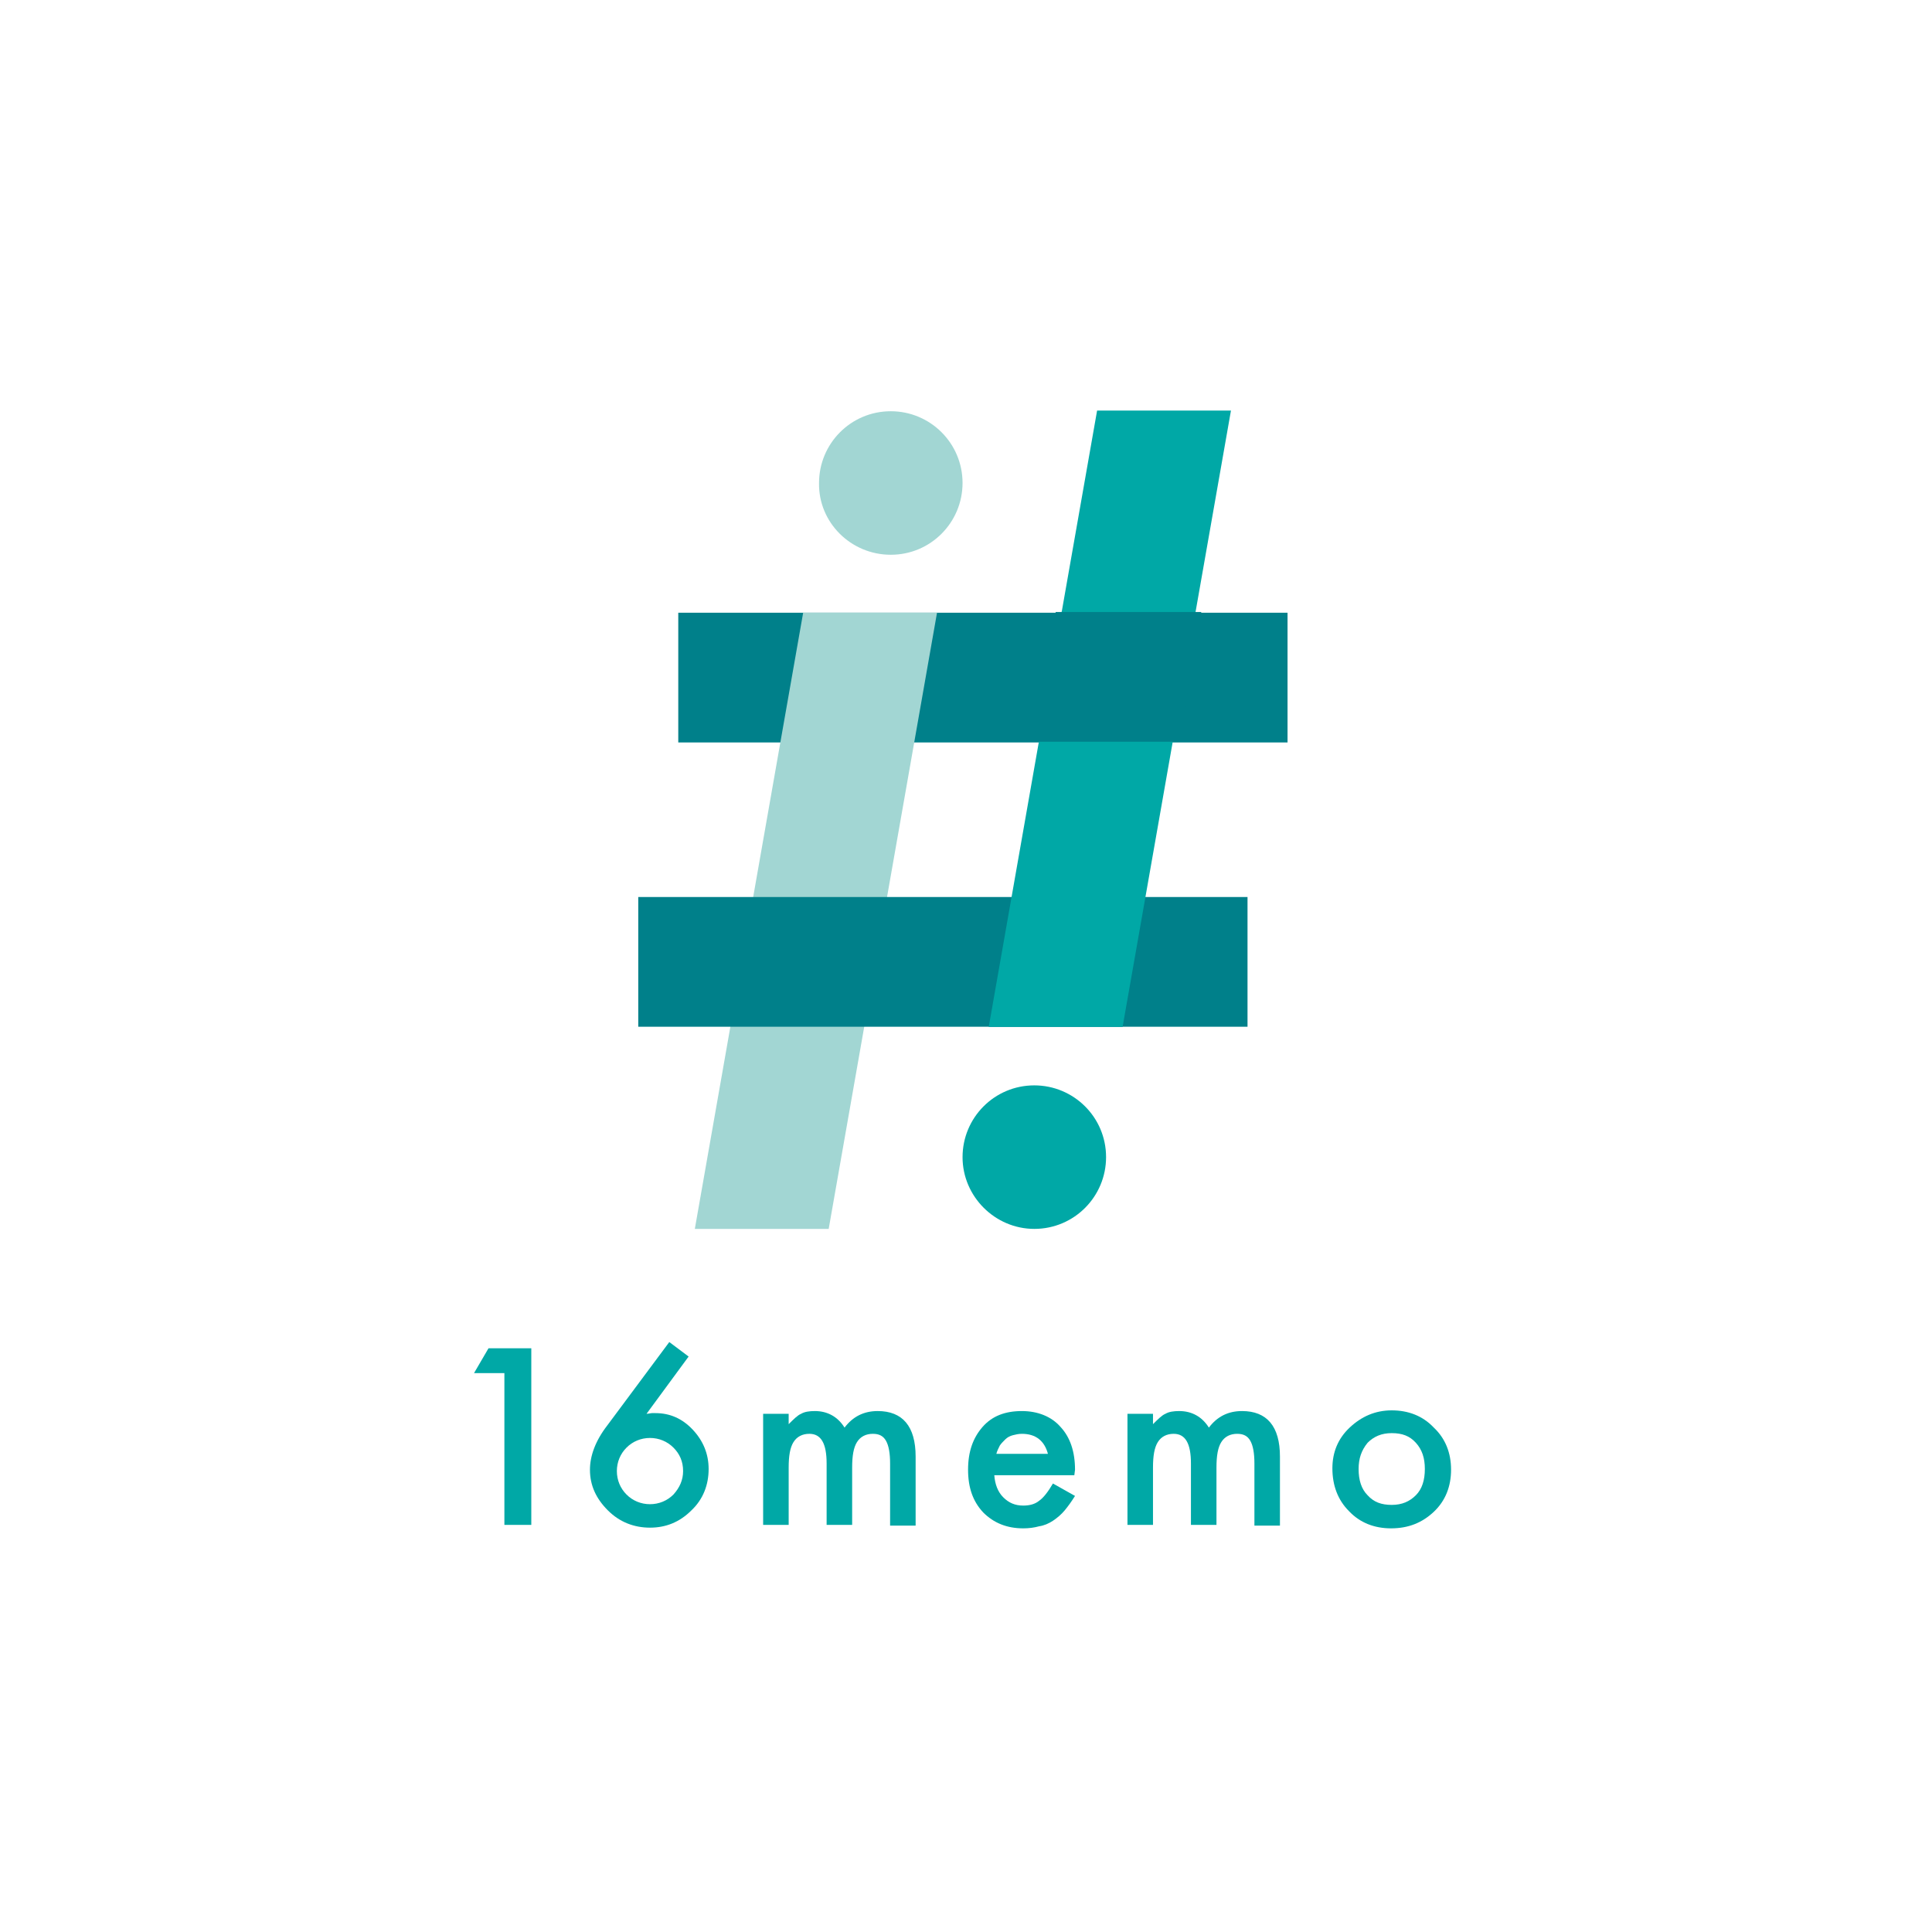 <?xml version="1.0" encoding="utf-8"?>
<!-- Generator: Adobe Illustrator 26.4.1, SVG Export Plug-In . SVG Version: 6.00 Build 0)  -->
<svg version="1.1" id="レイヤー_1" xmlns="http://www.w3.org/2000/svg" xmlns:xlink="http://www.w3.org/1999/xlink" x="0px"
	 y="0px" viewBox="0 0 280 280" style="enable-background:new 0 0 280 280;" xml:space="preserve">
<style type="text/css">
	.st0{fill:#FFFFFF;}
	.st1{fill:#00A8A6;}
	.st2{fill:#A2D6D3;}
	.st3{fill:#00808A;}
</style>
<g>
	<path class="st0" d="M0,280V0h280v280H0z"/>
	<g>
		<path class="st1" d="M73.1,199h-4.4l2.1-3.6H77V221h-3.9V199L73.1,199z"/>
		<path class="st1" d="M97,194.5l2.8,2.1l-6.1,8.3c0.3,0,0.6-0.1,0.8-0.1c0.2,0,0.4,0,0.5,0c2.1,0,3.9,0.8,5.4,2.4
			c1.5,1.6,2.3,3.5,2.3,5.7c0,2.3-0.8,4.4-2.5,6c-1.7,1.7-3.7,2.5-6,2.5s-4.4-0.8-6.1-2.5s-2.6-3.6-2.6-5.9c0-2,0.8-4.2,2.5-6.4
			L97,194.5L97,194.5z M99,213.2c0-1.4-0.5-2.5-1.4-3.4s-2.1-1.4-3.4-1.4s-2.5,0.5-3.4,1.4s-1.4,2.1-1.4,3.4c0,1.3,0.5,2.5,1.4,3.4
			s2.1,1.4,3.4,1.4s2.5-0.5,3.4-1.4C98.5,215.6,99,214.5,99,213.2L99,213.2z"/>
		<path class="st1" d="M110.6,204.9h3.7v1.5c0.7-0.7,1.3-1.3,1.8-1.5c0.5-0.3,1.2-0.4,2-0.4c1.8,0,3.3,0.8,4.3,2.4
			c1.2-1.6,2.8-2.4,4.8-2.4c3.6,0,5.5,2.2,5.5,6.6v10H129v-9c0-1.5-0.2-2.6-0.6-3.3c-0.4-0.7-1-1-1.9-1c-1,0-1.8,0.4-2.3,1.2
			s-0.7,2-0.7,3.7v8.3h-3.7v-8.9c0-2.9-0.8-4.3-2.5-4.3c-1,0-1.8,0.4-2.3,1.2s-0.7,2-0.7,3.7v8.3h-3.7V204.9L110.6,204.9z"/>
		<path class="st1" d="M155.7,213.8h-11.6c0.1,1.3,0.5,2.4,1.3,3.2s1.7,1.2,2.9,1.2c0.9,0,1.7-0.2,2.3-0.7c0.6-0.4,1.3-1.3,2-2.5
			l3.2,1.8c-0.5,0.8-1,1.5-1.5,2.1s-1.1,1.1-1.7,1.5c-0.6,0.4-1.3,0.7-2,0.8c-0.7,0.2-1.5,0.3-2.3,0.3c-2.4,0-4.3-0.8-5.8-2.3
			c-1.5-1.6-2.2-3.6-2.2-6.2c0-2.6,0.7-4.6,2.1-6.2c1.4-1.6,3.3-2.3,5.7-2.3c2.3,0,4.3,0.8,5.6,2.3c1.4,1.5,2.1,3.6,2.1,6.2
			L155.7,213.8L155.7,213.8z M151.9,210.8c-0.5-2-1.8-3-3.8-3c-0.5,0-0.9,0.1-1.3,0.2c-0.4,0.1-0.8,0.3-1.1,0.6s-0.6,0.6-0.8,0.9
			c-0.2,0.4-0.4,0.8-0.5,1.2h7.5V210.8z"/>
		<path class="st1" d="M163.4,204.9h3.7v1.5c0.7-0.7,1.3-1.3,1.8-1.5c0.5-0.3,1.2-0.4,2-0.4c1.8,0,3.3,0.8,4.3,2.4
			c1.2-1.6,2.8-2.4,4.8-2.4c3.6,0,5.5,2.2,5.5,6.6v10h-3.7v-9c0-1.5-0.2-2.6-0.6-3.3c-0.4-0.7-1-1-1.9-1c-1,0-1.8,0.4-2.3,1.2
			s-0.7,2-0.7,3.7v8.3h-3.7v-8.9c0-2.9-0.8-4.3-2.5-4.3c-1,0-1.8,0.4-2.3,1.2s-0.7,2-0.7,3.7v8.3h-3.7L163.4,204.9L163.4,204.9z"/>
		<path class="st1" d="M193.1,212.8c0-2.3,0.8-4.3,2.5-5.9c1.7-1.6,3.7-2.5,6.1-2.5c2.4,0,4.5,0.8,6.1,2.5c1.7,1.6,2.5,3.7,2.5,6.1
			c0,2.4-0.8,4.5-2.5,6.1s-3.7,2.4-6.2,2.4c-2.4,0-4.5-0.8-6.1-2.5C193.9,217.4,193.1,215.3,193.1,212.8L193.1,212.8z M196.9,212.9
			c0,1.6,0.4,2.9,1.3,3.8c0.9,1,2,1.4,3.5,1.4s2.6-0.5,3.5-1.4s1.3-2.2,1.3-3.8s-0.4-2.8-1.3-3.8c-0.9-1-2-1.4-3.5-1.4
			s-2.6,0.5-3.5,1.4C197.3,210.2,196.9,211.4,196.9,212.9L196.9,212.9z"/>
		<path class="st1" d="M149.9,178.1c5.8,0,10.4-4.7,10.4-10.4c0-5.8-4.7-10.4-10.4-10.4c-5.8,0-10.4,4.7-10.4,10.4
			C139.5,173.4,144.2,178.1,149.9,178.1z"/>
		<path class="st2" d="M129.1,80.4c5.8,0,10.4-4.7,10.4-10.4c0-5.8-4.7-10.4-10.4-10.4c-5.8,0-10.4,4.7-10.4,10.4
			C118.6,75.7,123.3,80.4,129.1,80.4z"/>
		<path class="st1" d="M169.9,107.5l3.3-18.8h-19.4l-3.3,18.8H169.9z"/>
		<path class="st1" d="M169.9,107.5l3.3-18.8h-19.4l-3.3,18.8H169.9z"/>
		<path class="st1" d="M143.3,148.8h19.4L166,130h-19.4L143.3,148.8z"/>
		<path class="st3" d="M186.6,88.8H98.3v18.8h88.3V88.8z"/>
		<path class="st2" d="M120.1,178.1h-19.4l15.7-89.3h19.4L120.1,178.1z"/>
		<path class="st3" d="M180.8,130H92.5v18.8h88.3V130z"/>
		<path class="st1" d="M162.7,148.8h-19.4L159,59.5h19.4L162.7,148.8z"/>
		<path class="st3" d="M170.8,107.5l3.3-18.8H153l-3.3,18.8H170.8z"/>
	</g>
</g>
</svg>
